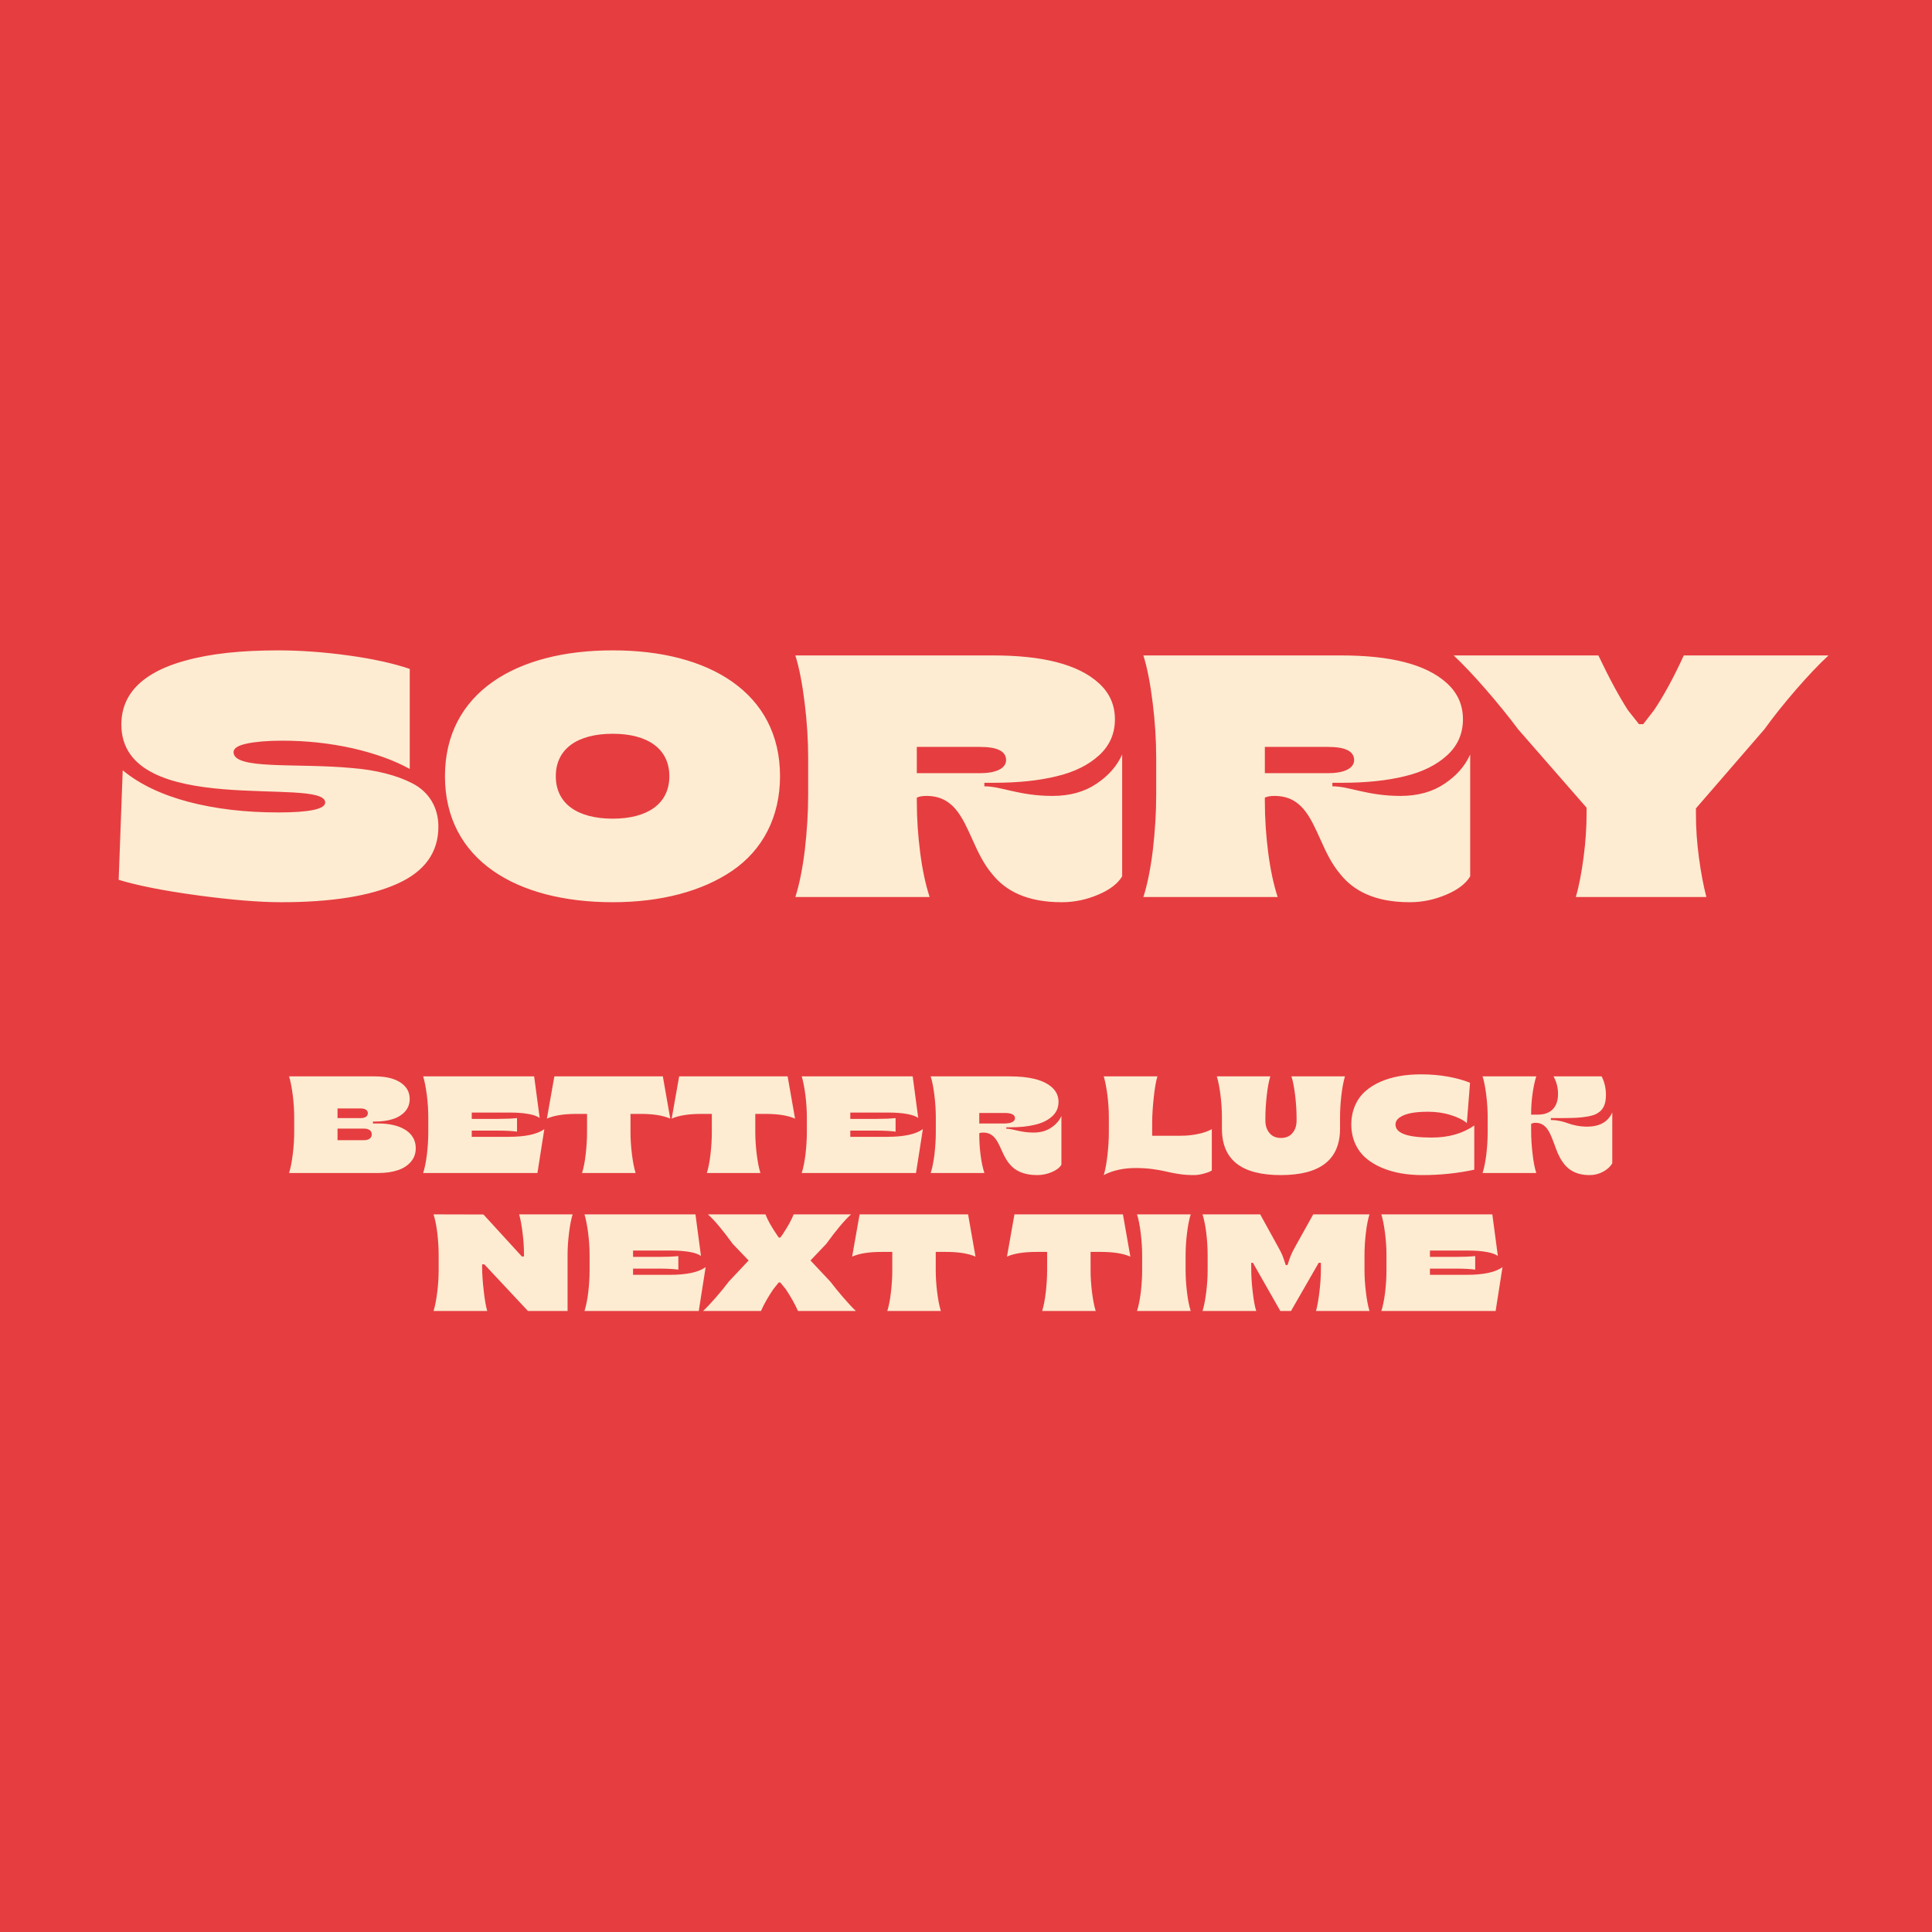 <svg width="224" height="224" viewBox="0 0 224 224" fill="none" xmlns="http://www.w3.org/2000/svg">
<rect width="224" height="224" fill="#E7E7E7"/>
<rect width="224" height="224" fill="#E63D41"/>
<path d="M32.625 104.605C38.426 104.605 42.918 103.883 46.082 102.457C49.246 101.031 50.828 98.824 50.828 95.836C50.828 93.551 49.676 91.793 47.84 90.836C46.004 89.879 43.562 89.273 40.926 89.059C34.402 88.434 27.078 89.293 27.078 87.203C27.078 86.754 27.605 86.422 28.641 86.207C29.676 85.992 31.043 85.875 32.742 85.875C35.516 85.875 38.23 86.168 40.867 86.754C43.504 87.359 45.711 88.16 47.508 89.156V77.555C45.613 76.91 43.23 76.383 40.379 75.992C37.527 75.602 34.832 75.406 32.273 75.406C27.996 75.406 24.48 75.758 21.395 76.617C16.883 77.867 14.07 80.211 14.07 84C14.07 95.035 37.703 89.957 37.703 93.043C37.703 93.805 35.887 94.195 32.273 94.195C28.426 94.195 24.949 93.785 21.844 92.965C18.738 92.144 16.199 90.934 14.227 89.312L13.758 102.008C15.945 102.672 18.992 103.277 22.879 103.805C26.766 104.332 30.027 104.605 32.625 104.605ZM71.043 104.605C76.668 104.605 81.453 103.316 84.93 100.934C88.406 98.551 90.438 94.742 90.438 89.996C90.438 80.309 82.195 75.387 71.043 75.406C59.852 75.387 51.59 80.309 51.59 89.996C51.59 99.684 59.852 104.605 71.043 104.605ZM71.043 94.918C66.961 94.918 64.441 93.18 64.441 89.996C64.441 86.812 66.961 85.074 71.043 85.074C75.086 85.074 77.606 86.812 77.606 89.996C77.606 93.18 75.086 94.918 71.043 94.918ZM123.094 104.605C124.559 104.605 125.965 104.312 127.332 103.727C128.68 103.16 129.617 102.438 130.105 101.598V87.477C129.5 88.824 128.504 89.957 127.117 90.875C125.73 91.812 124.031 92.281 122.02 92.281C118.191 92.281 116.102 91.168 114.168 91.168H114.129V90.758H115.223C118.035 90.758 120.477 90.504 122.527 89.996C124.578 89.508 126.219 88.688 127.449 87.555C128.66 86.441 129.266 85.055 129.266 83.394C129.266 81.754 128.66 80.367 127.43 79.234C124.969 76.969 120.75 75.992 115.145 75.992H92.215C92.664 77.418 93.016 79.254 93.289 81.461C93.562 83.668 93.699 85.797 93.699 87.809V92.203C93.699 94.254 93.562 96.383 93.309 98.59C93.035 100.797 92.664 102.594 92.215 104H107.781C107.312 102.555 106.941 100.836 106.688 98.863C106.434 96.891 106.297 94.898 106.297 92.887V92.477C106.59 92.34 106.961 92.281 107.41 92.281C110.535 92.281 111.551 94.703 112.781 97.418C113.387 98.766 114.031 100.172 115.086 101.402C116.57 103.238 118.992 104.605 123.094 104.605ZM106.297 86.598H113.621C115.633 86.598 116.648 87.106 116.648 88.121C116.648 89.117 115.438 89.644 113.621 89.644H106.297V86.598ZM163.445 104.605C164.91 104.605 166.316 104.312 167.684 103.727C169.031 103.16 169.969 102.438 170.457 101.598V87.477C169.852 88.824 168.855 89.957 167.469 90.875C166.082 91.812 164.383 92.281 162.371 92.281C158.543 92.281 156.453 91.168 154.52 91.168H154.48V90.758H155.574C158.387 90.758 160.828 90.504 162.879 89.996C164.93 89.508 166.57 88.688 167.801 87.555C169.012 86.441 169.617 85.055 169.617 83.394C169.617 81.754 169.012 80.367 167.781 79.234C165.32 76.969 161.102 75.992 155.496 75.992H132.566C133.016 77.418 133.367 79.254 133.641 81.461C133.914 83.668 134.051 85.797 134.051 87.809V92.203C134.051 94.254 133.914 96.383 133.66 98.59C133.387 100.797 133.016 102.594 132.566 104H148.133C147.664 102.555 147.293 100.836 147.039 98.863C146.785 96.891 146.648 94.898 146.648 92.887V92.477C146.941 92.34 147.312 92.281 147.762 92.281C150.887 92.281 151.902 94.703 153.133 97.418C153.738 98.766 154.383 100.172 155.438 101.402C156.922 103.238 159.344 104.605 163.445 104.605ZM146.648 86.598H153.973C155.984 86.598 157 87.106 157 88.121C157 89.117 155.789 89.644 153.973 89.644H146.648V86.598ZM197.84 104C197.508 102.73 197.215 101.207 196.98 99.449C196.746 97.711 196.629 96.012 196.629 94.391V93.727L204.559 84.566C205.613 83.102 206.844 81.559 208.25 79.938C209.656 78.316 210.906 77.008 212 75.992H195.223C194.051 78.551 192.898 80.66 191.785 82.32L190.516 83.961H190.027L188.758 82.359C187.762 80.816 186.609 78.707 185.32 75.992H168.543C169.617 77.008 170.867 78.316 172.273 79.938C173.68 81.559 174.93 83.102 176.023 84.566L183.953 93.648V94.273C183.953 95.934 183.836 97.633 183.602 99.41C183.367 101.188 183.074 102.73 182.703 104H197.84Z" fill="#FDECD1"/>
<path d="M43.883 136C44.703 136 45.43 135.898 46.062 135.695C46.695 135.5 47.211 135.18 47.609 134.734C48.008 134.289 48.203 133.75 48.203 133.117C48.203 131.172 46.266 130.258 43.883 130.258H43.242V130.031H43.547C44.289 130.031 44.953 129.938 45.539 129.75C46.125 129.57 46.594 129.273 46.961 128.875C47.32 128.477 47.5 127.992 47.5 127.422C47.5 126.844 47.32 126.352 46.953 125.953C46.219 125.148 45 124.797 43.469 124.797H33.516C33.688 125.367 33.828 126.094 33.945 126.984C34.055 127.883 34.109 128.727 34.109 129.523V131.281C34.109 132.086 34.055 132.93 33.945 133.812C33.836 134.695 33.695 135.43 33.516 136H43.883ZM39.133 128.516H41.82C42.32 128.516 42.648 128.703 42.648 129.07C42.648 129.438 42.32 129.633 41.82 129.633H39.133V128.516ZM39.133 130.852H42.188C42.742 130.852 43.102 131.078 43.102 131.523C43.102 131.961 42.742 132.195 42.188 132.195H39.133V130.852ZM62.312 136L63.109 130.914C62.289 131.508 60.914 131.805 58.984 131.805H54.695V131.086H57.703C58.617 131.086 59.367 131.125 59.945 131.203V129.633C59.367 129.695 58.617 129.727 57.703 129.727H54.695V128.992H59.141C60.758 128.992 62.039 129.219 62.57 129.617L61.93 124.797H49.062C49.234 125.367 49.375 126.094 49.492 126.984C49.602 127.883 49.656 128.727 49.656 129.523V131.281C49.656 132.102 49.602 132.953 49.5 133.836C49.391 134.719 49.242 135.438 49.062 136H62.312ZM73.695 136C73.516 135.43 73.375 134.695 73.266 133.812C73.156 132.93 73.102 132.086 73.102 131.281V129.148H74.289C75.734 129.148 76.875 129.328 77.711 129.695L76.852 124.797H64.273L63.406 129.695C64.227 129.328 65.375 129.148 66.852 129.148H68.062V131.281C68.062 132.102 68.008 132.945 67.906 133.828C67.805 134.711 67.664 135.43 67.484 136H73.695ZM88.164 136C87.984 135.43 87.844 134.695 87.734 133.812C87.625 132.93 87.57 132.086 87.57 131.281V129.148H88.758C90.203 129.148 91.344 129.328 92.18 129.695L91.32 124.797H78.742L77.875 129.695C78.695 129.328 79.844 129.148 81.32 129.148H82.531V131.281C82.531 132.102 82.477 132.945 82.375 133.828C82.273 134.711 82.133 135.43 81.953 136H88.164ZM106.203 136L107 130.914C106.18 131.508 104.805 131.805 102.875 131.805H98.586V131.086H101.594C102.508 131.086 103.258 131.125 103.836 131.203V129.633C103.258 129.695 102.508 129.727 101.594 129.727H98.586V128.992H103.031C104.648 128.992 105.93 129.219 106.461 129.617L105.82 124.797H92.953C93.125 125.367 93.266 126.094 93.383 126.984C93.492 127.883 93.547 128.727 93.547 129.523V131.281C93.547 132.102 93.492 132.953 93.391 133.836C93.281 134.719 93.133 135.438 92.953 136H106.203ZM120.258 136.242C120.844 136.242 121.406 136.125 121.953 135.891C122.492 135.664 122.867 135.375 123.062 135.039V129.391C122.82 129.93 122.422 130.383 121.867 130.75C121.312 131.125 120.633 131.312 119.828 131.312C118.297 131.312 117.461 130.867 116.688 130.867H116.672V130.703H117.109C118.234 130.703 119.211 130.602 120.031 130.398C120.852 130.203 121.508 129.875 122 129.422C122.484 128.977 122.727 128.422 122.727 127.758C122.727 127.102 122.484 126.547 121.992 126.094C121.008 125.188 119.32 124.797 117.078 124.797H107.906C108.086 125.367 108.227 126.102 108.336 126.984C108.445 127.867 108.5 128.719 108.5 129.523V131.281C108.5 132.102 108.445 132.953 108.344 133.836C108.234 134.719 108.086 135.438 107.906 136H114.133C113.945 135.422 113.797 134.734 113.695 133.945C113.594 133.156 113.539 132.359 113.539 131.555V131.391C113.656 131.336 113.805 131.312 113.984 131.312C115.234 131.312 115.641 132.281 116.133 133.367C116.375 133.906 116.633 134.469 117.055 134.961C117.648 135.695 118.617 136.242 120.258 136.242ZM113.539 129.039H116.469C117.273 129.039 117.68 129.242 117.68 129.648C117.68 130.047 117.195 130.258 116.469 130.258H113.539V129.039ZM138.398 136.242C138.75 136.242 139.117 136.195 139.484 136.094C139.852 135.992 140.094 135.914 140.219 135.859C140.336 135.805 140.43 135.75 140.5 135.711V130.914C140.094 131.148 139.57 131.336 138.93 131.469C138.289 131.609 137.609 131.68 136.883 131.68H133.586V130.18C133.586 129.328 133.648 128.359 133.766 127.258C133.883 126.156 134.023 125.336 134.195 124.797H127.969C128.141 125.367 128.281 126.094 128.398 126.984C128.508 127.883 128.562 128.727 128.562 129.523V131.281C128.562 132.102 128.508 132.992 128.398 133.953C128.289 134.914 128.148 135.68 127.969 136.242C129.008 135.695 130.25 135.422 131.695 135.422C132.367 135.422 133.016 135.461 133.648 135.547C134.273 135.633 134.789 135.727 135.203 135.828C135.617 135.93 136.109 136.031 136.68 136.117C137.25 136.203 137.828 136.242 138.398 136.242ZM148.5 136.242C153.078 136.242 155.367 134.445 155.367 130.852V129.523C155.367 128.719 155.422 127.867 155.523 126.984C155.625 126.102 155.766 125.367 155.938 124.797H149.734C149.914 125.367 150.055 126.109 150.164 127.023C150.273 127.945 150.328 128.812 150.328 129.633V129.922C150.328 130.508 150.172 130.992 149.852 131.367C149.531 131.75 149.086 131.938 148.516 131.938C147.945 131.938 147.5 131.75 147.188 131.367C146.867 130.992 146.711 130.508 146.711 129.922V129.633C146.711 128.82 146.766 127.953 146.867 127.031C146.969 126.109 147.109 125.367 147.281 124.797H141.078C141.258 125.367 141.398 126.102 141.508 126.984C141.617 127.867 141.672 128.719 141.672 129.523V130.852C141.672 134.5 143.969 136.242 148.5 136.242ZM164.93 136.242C166.992 136.242 168.992 136.031 170.93 135.617V130.492C169.594 131.422 167.953 131.891 166 131.891C163.195 131.891 161.797 131.391 161.797 130.383C161.797 130.047 161.969 129.766 162.312 129.539C162.992 129.078 164.109 128.898 165.555 128.898C166.5 128.898 167.383 129.023 168.203 129.281C169.023 129.539 169.641 129.844 170.07 130.211L170.438 125.539C169.742 125.25 168.906 125.016 167.93 124.836C166.953 124.656 165.898 124.562 164.773 124.562C163.023 124.562 161.469 124.812 160.086 125.406C159.391 125.711 158.797 126.078 158.297 126.523C157.297 127.406 156.672 128.758 156.672 130.383C156.672 132.008 157.32 133.367 158.352 134.258C158.867 134.703 159.477 135.078 160.188 135.383C161.602 135.984 163.18 136.242 164.93 136.242ZM184.32 136.242C184.875 136.242 185.398 136.109 185.891 135.836C186.375 135.57 186.719 135.25 186.93 134.867V128.977C186.438 130.078 185.461 130.625 184 130.625C183.133 130.625 182.305 130.43 181.812 130.242C181.32 130.055 180.578 129.859 179.859 129.859H179.812V129.633H181.141C181.797 129.633 182.352 129.617 182.805 129.594C183.711 129.539 184.562 129.406 185.062 129.156C185.844 128.758 186.195 128.109 186.195 126.945C186.195 126.164 186.031 125.445 185.695 124.797H180.117C180.469 125.43 180.641 126.102 180.641 126.828C180.641 128.391 179.789 129.234 178.289 129.234H177.523V129.117C177.523 128.352 177.578 127.578 177.688 126.805C177.797 126.031 177.938 125.367 178.117 124.797H171.891C172.07 125.352 172.211 126.078 172.32 126.969C172.43 127.867 172.484 128.719 172.484 129.523V131.281C172.484 132.102 172.43 132.953 172.328 133.836C172.219 134.719 172.07 135.438 171.891 136H178.117C177.938 135.445 177.789 134.695 177.688 133.766C177.578 132.836 177.523 131.953 177.523 131.117V130.305C177.672 130.219 177.836 130.18 178.031 130.18C179.32 130.18 179.734 131.375 180.227 132.703C180.469 133.375 180.719 134.07 181.141 134.672C181.727 135.562 182.672 136.25 184.32 136.242ZM56.492 152C56.344 151.508 56.203 150.734 56.086 149.68C55.961 148.625 55.898 147.688 55.898 146.852V146.594H56.156L61.211 152H65.805V145.523C65.805 144.727 65.859 143.883 65.969 142.984C66.078 142.086 66.219 141.359 66.391 140.797H60.188C60.328 141.258 60.461 141.945 60.578 142.852C60.695 143.766 60.75 144.609 60.75 145.391V145.68H60.508L56.055 140.812L50.266 140.797C50.445 141.359 50.594 142.078 50.703 142.961C50.805 143.844 50.859 144.703 50.859 145.523V147.281C50.859 148.086 50.805 148.93 50.695 149.812C50.586 150.695 50.445 151.43 50.266 152H56.492ZM81.016 152L81.812 146.914C80.992 147.508 79.617 147.805 77.688 147.805H73.398V147.086H76.406C77.32 147.086 78.07 147.125 78.648 147.203V145.633C78.07 145.695 77.32 145.727 76.406 145.727H73.398V144.992H77.844C79.461 144.992 80.742 145.219 81.273 145.617L80.633 140.797H67.766C67.938 141.367 68.078 142.094 68.195 142.984C68.305 143.883 68.359 144.727 68.359 145.523V147.281C68.359 148.102 68.305 148.953 68.203 149.836C68.094 150.719 67.945 151.438 67.766 152H81.016ZM88.227 152C88.594 151.172 89.078 150.328 89.664 149.469L90.289 148.688H90.461L91.102 149.469C91.672 150.32 92.148 151.164 92.523 152H99.234C98.82 151.609 98.336 151.094 97.781 150.445C97.227 149.805 96.719 149.18 96.258 148.578L93.969 146.141L95.789 144.227C96.953 142.625 97.914 141.477 98.672 140.797H92.016C91.773 141.438 91.336 142.219 90.719 143.148L90.477 143.484H90.289L90.062 143.148C89.43 142.219 88.992 141.438 88.75 140.797H82.078C82.812 141.445 83.773 142.594 84.961 144.227L86.797 146.141L84.508 148.578C84.062 149.172 83.555 149.789 82.992 150.438C82.43 151.086 81.938 151.602 81.516 152H88.227ZM109.086 152C108.906 151.43 108.766 150.695 108.656 149.812C108.547 148.93 108.492 148.086 108.492 147.281V145.148H109.68C111.125 145.148 112.266 145.328 113.102 145.695L112.242 140.797H99.664L98.797 145.695C99.617 145.328 100.766 145.148 102.242 145.148H103.453V147.281C103.453 148.102 103.398 148.945 103.297 149.828C103.195 150.711 103.055 151.43 102.875 152H109.086ZM127.039 152C126.859 151.43 126.719 150.695 126.609 149.812C126.5 148.93 126.445 148.086 126.445 147.281V145.148H127.633C129.078 145.148 130.219 145.328 131.055 145.695L130.195 140.797H117.617L116.75 145.695C117.57 145.328 118.719 145.148 120.195 145.148H121.406V147.281C121.406 148.102 121.352 148.945 121.25 149.828C121.148 150.711 121.008 151.43 120.828 152H127.039ZM138.055 152C137.875 151.438 137.727 150.719 137.625 149.836C137.516 148.953 137.461 148.102 137.461 147.281V145.523C137.461 144.719 137.516 143.867 137.625 142.969C137.734 142.078 137.875 141.352 138.055 140.797H131.828C132.008 141.352 132.148 142.078 132.258 142.969C132.367 143.867 132.422 144.719 132.422 145.523V147.281C132.422 148.102 132.367 148.953 132.266 149.836C132.156 150.719 132.008 151.438 131.828 152H138.055ZM145.648 152C145.484 151.492 145.352 150.75 145.242 149.789C145.125 148.828 145.07 147.938 145.07 147.117V146.414H145.266L148.445 152H149.68L152.891 146.414H153.148V147.117C153.148 147.93 153.094 148.82 152.977 149.781C152.859 150.742 152.727 151.484 152.578 152H158.781C158.609 151.422 158.469 150.688 158.367 149.805C158.258 148.922 158.203 148.086 158.203 147.281V145.523C158.203 144.703 158.258 143.852 158.359 142.969C158.461 142.086 158.602 141.367 158.781 140.797H152.258L150.125 144.625C149.898 145.039 149.742 145.359 149.648 145.594C149.547 145.828 149.43 146.188 149.281 146.672H149.07C148.914 146.172 148.781 145.797 148.68 145.539C148.57 145.281 148.414 144.977 148.219 144.625L146.109 140.797H139.422C139.602 141.359 139.75 142.078 139.859 142.961C139.961 143.844 140.016 144.703 140.016 145.523V147.281C140.016 148.086 139.961 148.93 139.852 149.812C139.742 150.695 139.602 151.43 139.422 152H145.648ZM173.406 152L174.203 146.914C173.383 147.508 172.008 147.805 170.078 147.805H165.789V147.086H168.797C169.711 147.086 170.461 147.125 171.039 147.203V145.633C170.461 145.695 169.711 145.727 168.797 145.727H165.789V144.992H170.234C171.852 144.992 173.133 145.219 173.664 145.617L173.023 140.797H160.156C160.328 141.367 160.469 142.094 160.586 142.984C160.695 143.883 160.75 144.727 160.75 145.523V147.281C160.75 148.102 160.695 148.953 160.594 149.836C160.484 150.719 160.336 151.438 160.156 152H173.406Z" fill="#FDECD1"/>
</svg>
